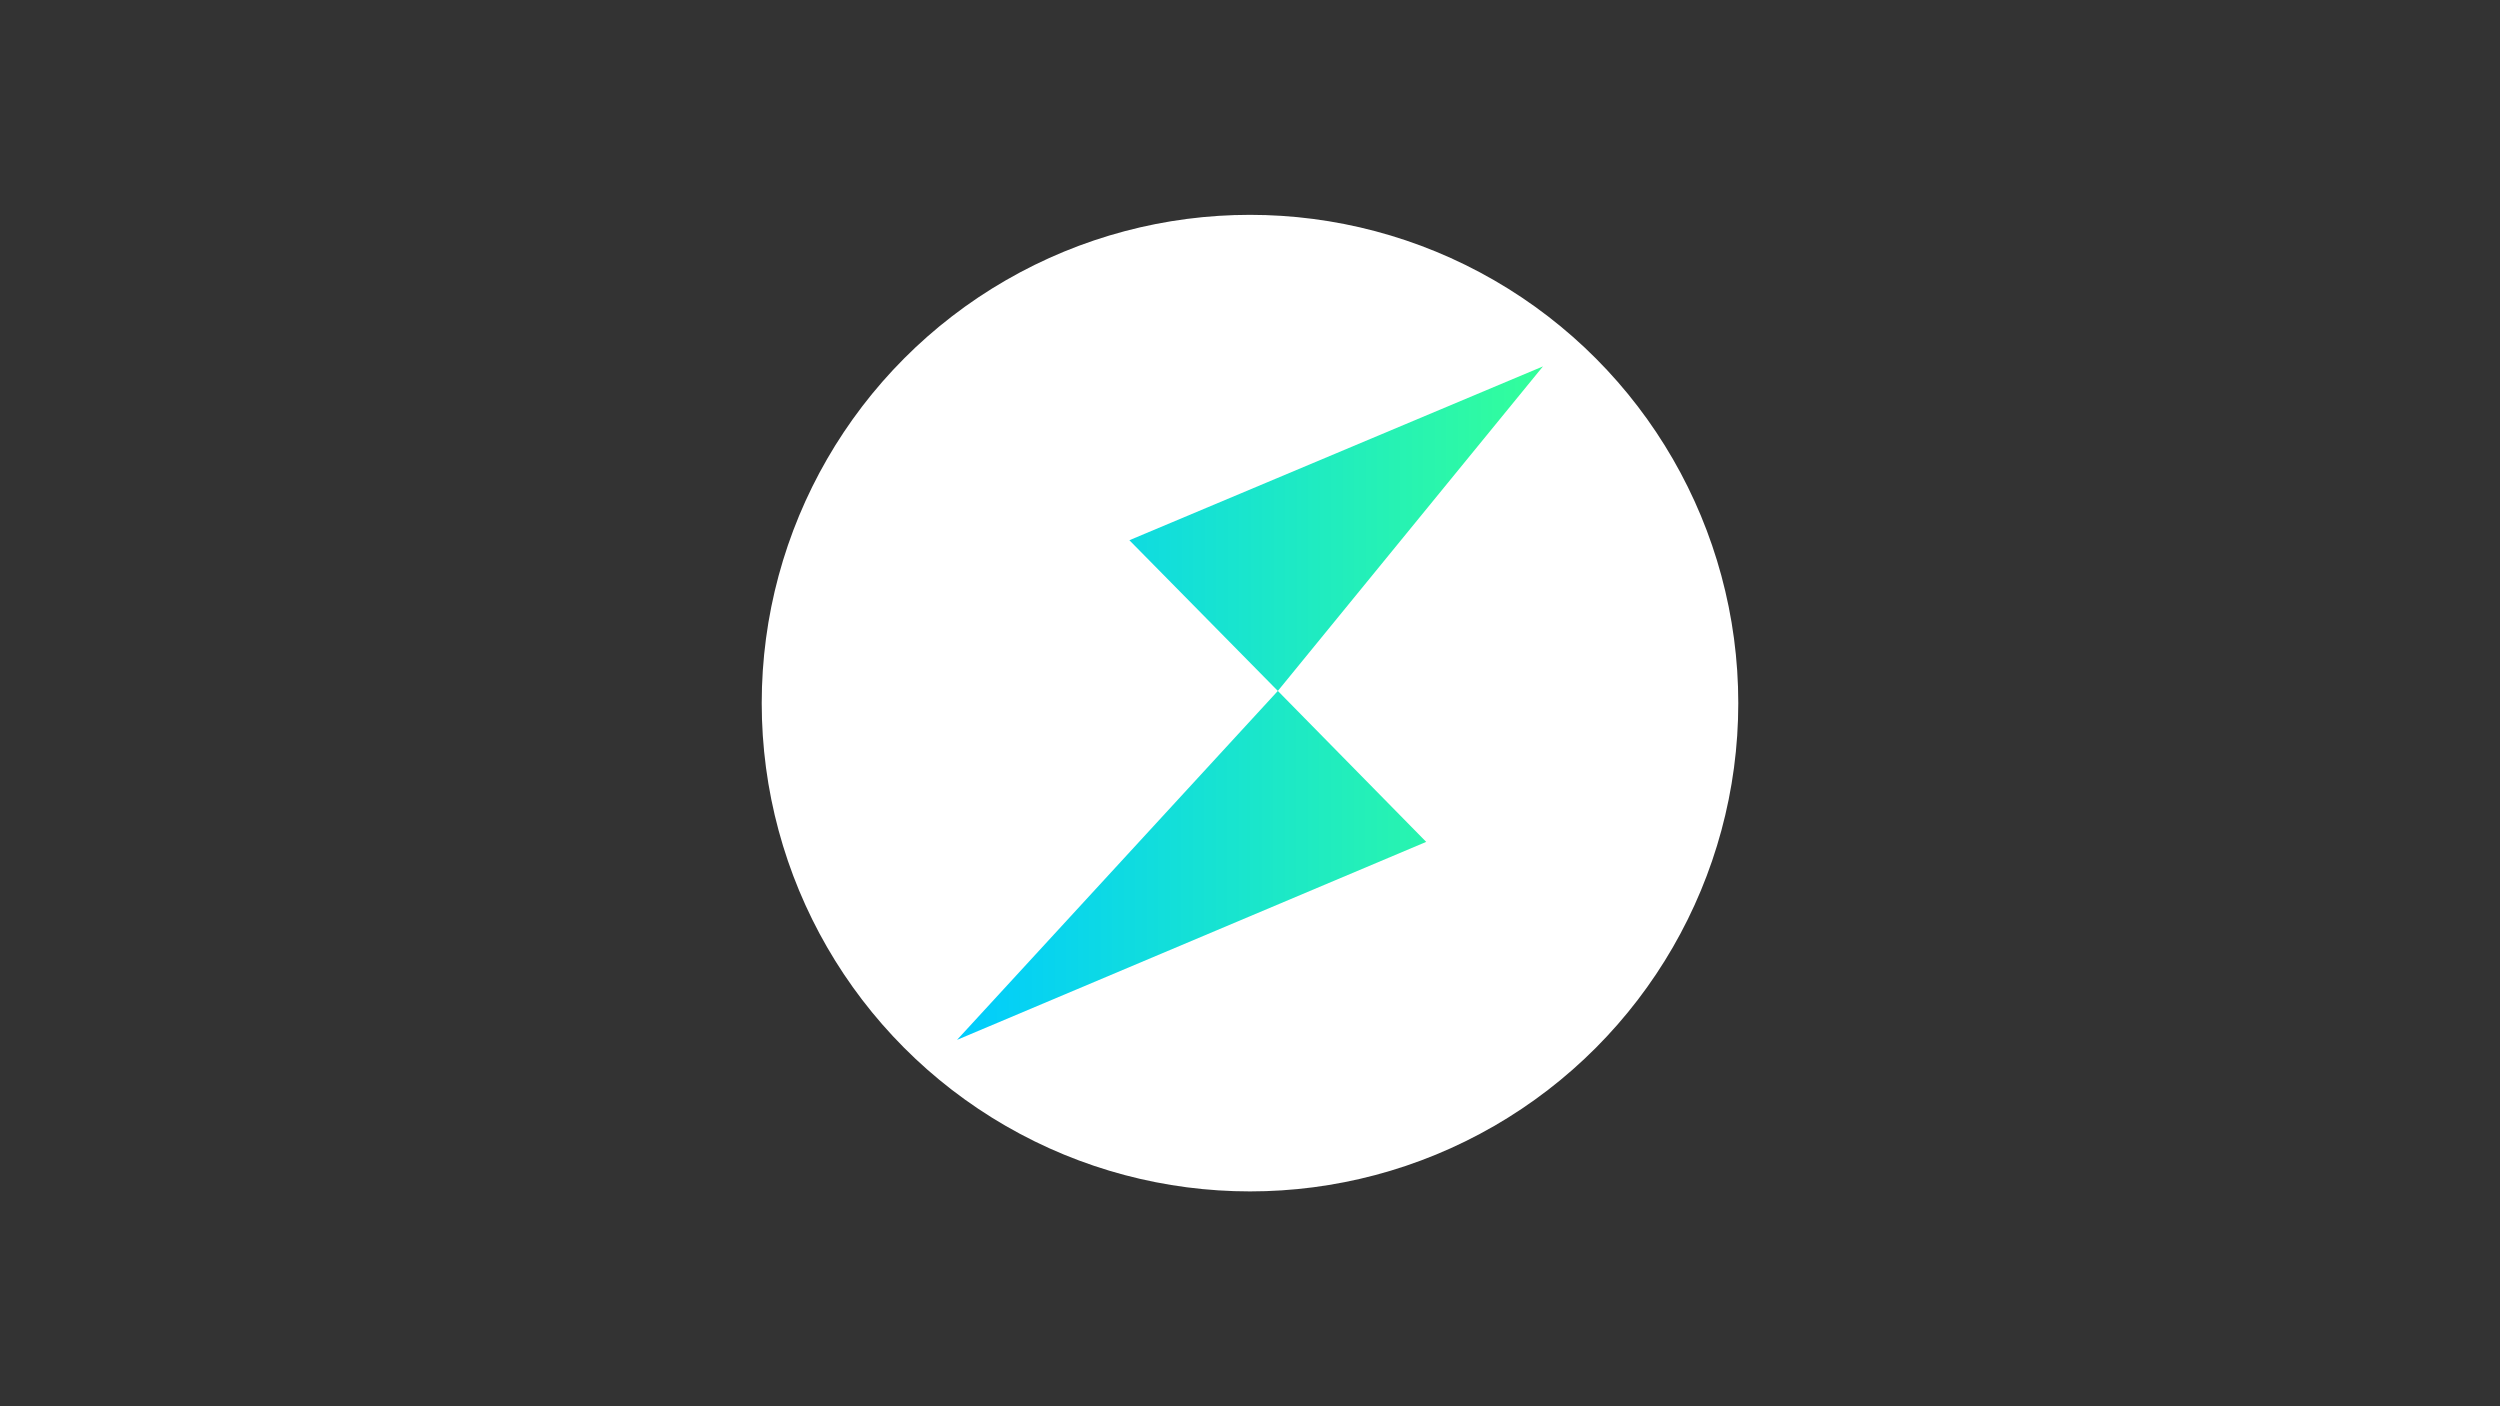 <?xml version="1.0" encoding="utf-8"?>
<!-- Generator: Adobe Illustrator 16.0.0, SVG Export Plug-In . SVG Version: 6.00 Build 0)  -->
<!DOCTYPE svg PUBLIC "-//W3C//DTD SVG 1.1//EN" "http://www.w3.org/Graphics/SVG/1.1/DTD/svg11.dtd">
<svg version="1.1" id="Layer_1" xmlns="http://www.w3.org/2000/svg" xmlns:xlink="http://www.w3.org/1999/xlink" x="0px" y="0px"
	 width="3840px" height="2160px" viewBox="0 0 3840 2160" enable-background="new 0 0 3840 2160" xml:space="preserve">
<rect x="0" y="0" width="3840" height="2160" fill="#333333" stroke="none"/>
<g>
	<circle fill="#FFFFFF" cx="1920" cy="1080" r="750"/>
	<g>
		<linearGradient id="SVGID_1_" gradientUnits="userSpaceOnUse" x1="1470.445" y1="812.013" x2="2371.644" y2="812.013">
			<stop  offset="0" style="stop-color:#00CCFE"/>
			<stop  offset="1" style="stop-color:#33FF9A"/>
		</linearGradient>
		<polygon fill="url(#SVGID_1_)" points="1734.72,829.786 1962.773,1061.259 2370,562.767 		"/>
		<linearGradient id="SVGID_2_" gradientUnits="userSpaceOnUse" x1="1470" y1="1329.246" x2="2371.201" y2="1329.246">
			<stop  offset="0" style="stop-color:#00CCFE"/>
			<stop  offset="1" style="stop-color:#33FF9A"/>
		</linearGradient>
		<polygon fill="url(#SVGID_2_)" points="1470,1597.233 2190.65,1293.145 1962.773,1061.259 		"/>
	</g>
</g>
</svg>
